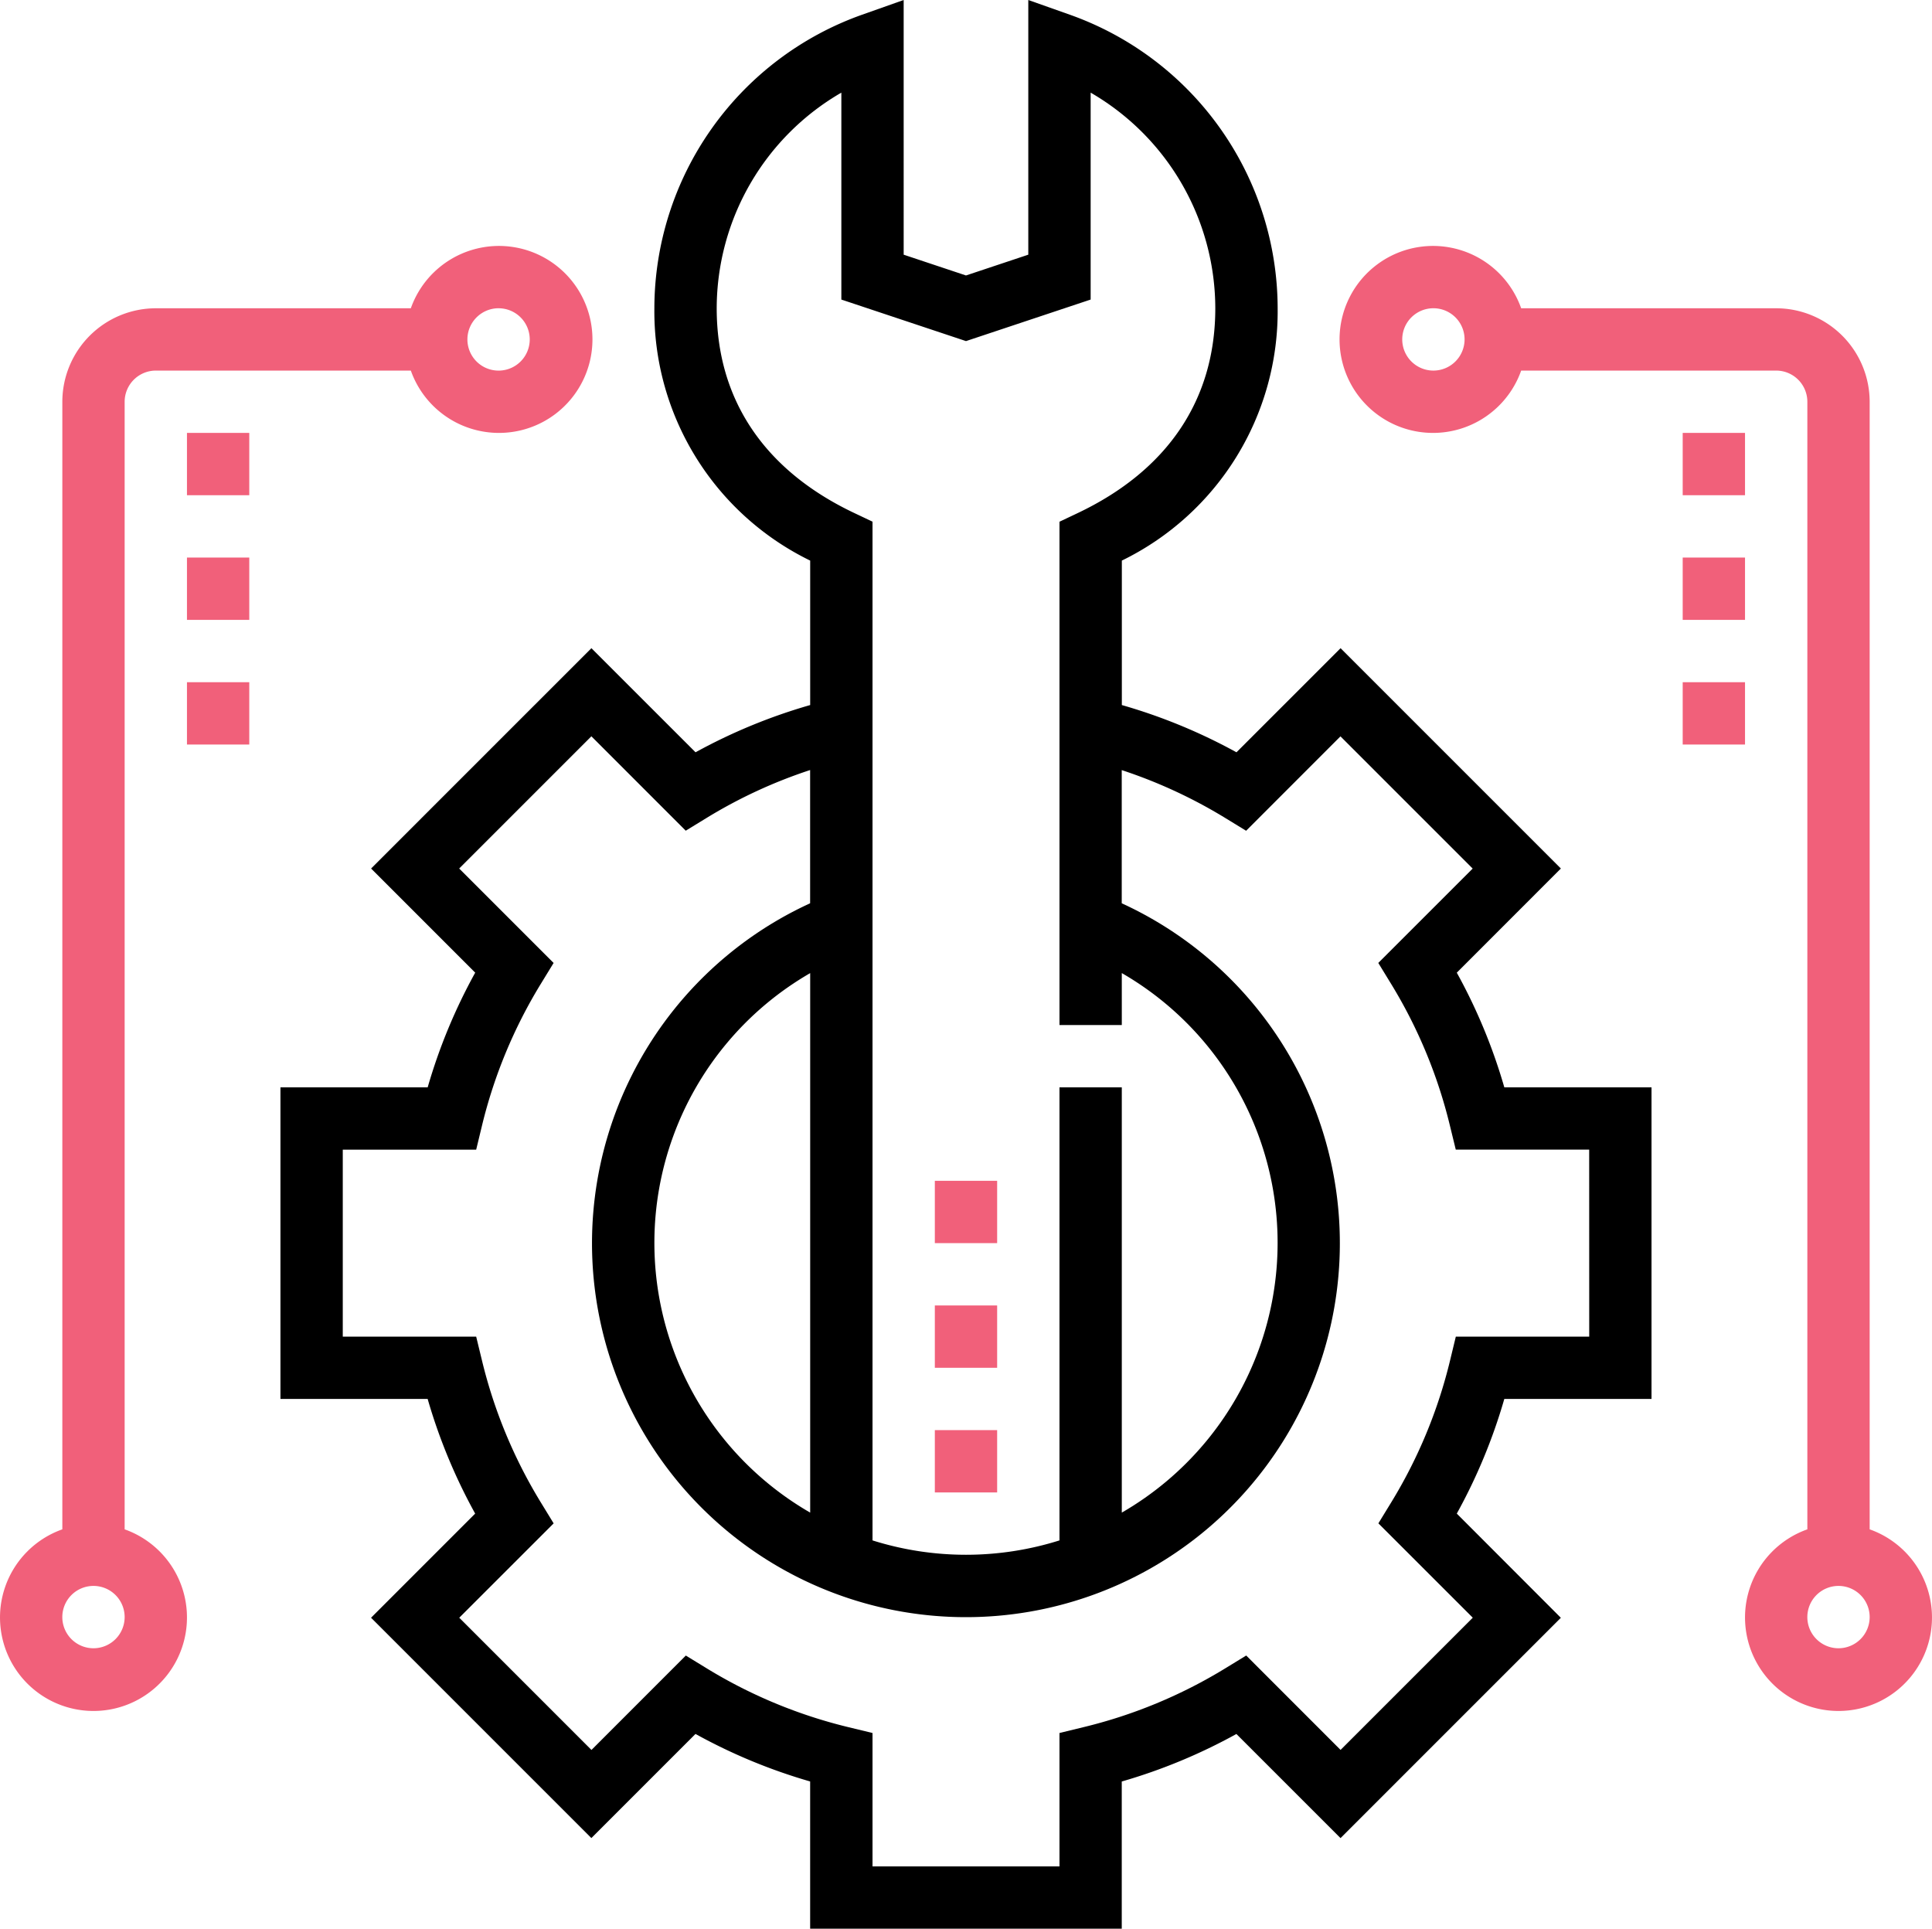 <svg xmlns="http://www.w3.org/2000/svg" width="95.586" height="95.419" viewBox="0 0 95.586 95.419"><g transform="translate(-1045 -1362)"><path d="M130.2,48.553,135.35,43.4l-10.9-10.9L119.3,37.65a27.454,27.454,0,0,0-5.672-2.337V28.166a13.719,13.719,0,0,0,7.709-12.483A15.439,15.439,0,0,0,111.056,1.16L109,.432v12.6l-3.083,1.028-3.083-1.028V.432l-2.057.728A15.439,15.439,0,0,0,90.5,15.683a13.719,13.719,0,0,0,7.709,12.483v7.147a27.539,27.539,0,0,0-5.672,2.337L87.385,32.5l-10.9,10.9,5.151,5.152a27.416,27.416,0,0,0-2.351,5.672H72V69.642h7.283a27.5,27.5,0,0,0,2.351,5.672l-5.151,5.152,10.9,10.9,5.152-5.151a27.417,27.417,0,0,0,5.672,2.351v7.283h15.417V88.568a27.5,27.5,0,0,0,5.672-2.351l5.152,5.151,10.9-10.9L130.2,75.314a27.417,27.417,0,0,0,2.351-5.672h7.283V54.225h-7.283A27.422,27.422,0,0,0,130.2,48.553ZM93.584,15.683A12.351,12.351,0,0,1,99.751,5.015V15.252l6.167,2.055,6.167-2.055V5.015a12.351,12.351,0,0,1,6.167,10.667c0,4.522-2.36,8.029-6.827,10.143l-.882.418v24.9h3.083V48.573a15.407,15.407,0,0,1,0,26.692V54.225h-3.083V76.64a15.4,15.4,0,0,1-9.25,0v-50.4l-.882-.418C95.944,23.712,93.584,20.2,93.584,15.683Zm43.168,50.876h-6.6l-.285,1.179a24.424,24.424,0,0,1-2.912,7.022l-.634,1.036,4.67,4.668-6.541,6.541-4.668-4.67-1.036.634a24.442,24.442,0,0,1-7.022,2.912l-1.181.287v6.6h-9.25v-6.6l-1.179-.285a24.424,24.424,0,0,1-7.022-2.912l-1.036-.634-4.668,4.67-6.541-6.541,4.67-4.668-.634-1.036a24.442,24.442,0,0,1-2.912-7.022l-.287-1.181h-6.6v-9.25h6.6l.285-1.179a24.424,24.424,0,0,1,2.912-7.022l.634-1.036L80.843,43.4l6.541-6.541,4.668,4.67,1.036-.634a24.34,24.34,0,0,1,5.118-2.367v6.592a18.5,18.5,0,1,0,15.417,0V38.531a24.5,24.5,0,0,1,5.118,2.367l1.036.634,4.668-4.67,6.541,6.541-4.67,4.668.634,1.036a24.442,24.442,0,0,1,2.912,7.022l.288,1.179h6.6ZM98.209,48.575v26.69a15.406,15.406,0,0,1,0-26.69Z" transform="translate(986.875 1361.568)"/><path d="M6.167,127.062V71.277a1.544,1.544,0,0,1,1.542-1.542H20.326a4.625,4.625,0,1,0,0-3.083H7.709a4.631,4.631,0,0,0-4.625,4.625v55.785a4.625,4.625,0,1,0,3.083,0Zm18.5-60.41a1.542,1.542,0,1,1-1.542,1.542A1.544,1.544,0,0,1,24.667,66.651ZM4.625,132.945A1.542,1.542,0,1,1,6.167,131.4,1.544,1.544,0,0,1,4.625,132.945Z" transform="translate(1045 1310.599)" fill="#f1607a"/><rect width="3.083" height="3.083" transform="translate(1054.25 1383.417)" fill="#f1607a"/><rect width="3.083" height="3.083" transform="translate(1054.25 1389.584)" fill="#f1607a"/><rect width="3.083" height="3.083" transform="translate(1054.25 1395.751)" fill="#f1607a"/><path d="M370.209,127.062V71.277a4.631,4.631,0,0,0-4.625-4.625H352.967a4.625,4.625,0,1,0,0,3.083h12.617a1.544,1.544,0,0,1,1.542,1.542v55.785a4.625,4.625,0,1,0,3.083,0ZM348.625,69.735a1.542,1.542,0,1,1,1.542-1.542A1.544,1.544,0,0,1,348.625,69.735Zm20.042,63.21a1.542,1.542,0,1,1,1.542-1.542A1.544,1.544,0,0,1,368.667,132.945Z" transform="translate(767.293 1310.599)" fill="#f1607a"/><rect width="3.083" height="3.083" transform="translate(1128.252 1383.417)" fill="#f1607a"/><rect width="3.083" height="3.083" transform="translate(1128.252 1389.584)" fill="#f1607a"/><rect width="3.083" height="3.083" transform="translate(1128.252 1395.751)" fill="#f1607a"/><rect width="3.083" height="3.083" transform="translate(1091.251 1432.752)" fill="#f1607a"/><rect width="3.083" height="3.083" transform="translate(1091.251 1426.585)" fill="#f1607a"/><rect width="3.083" height="3.083" transform="translate(1091.251 1420.418)" fill="#f1607a"/></g></svg>